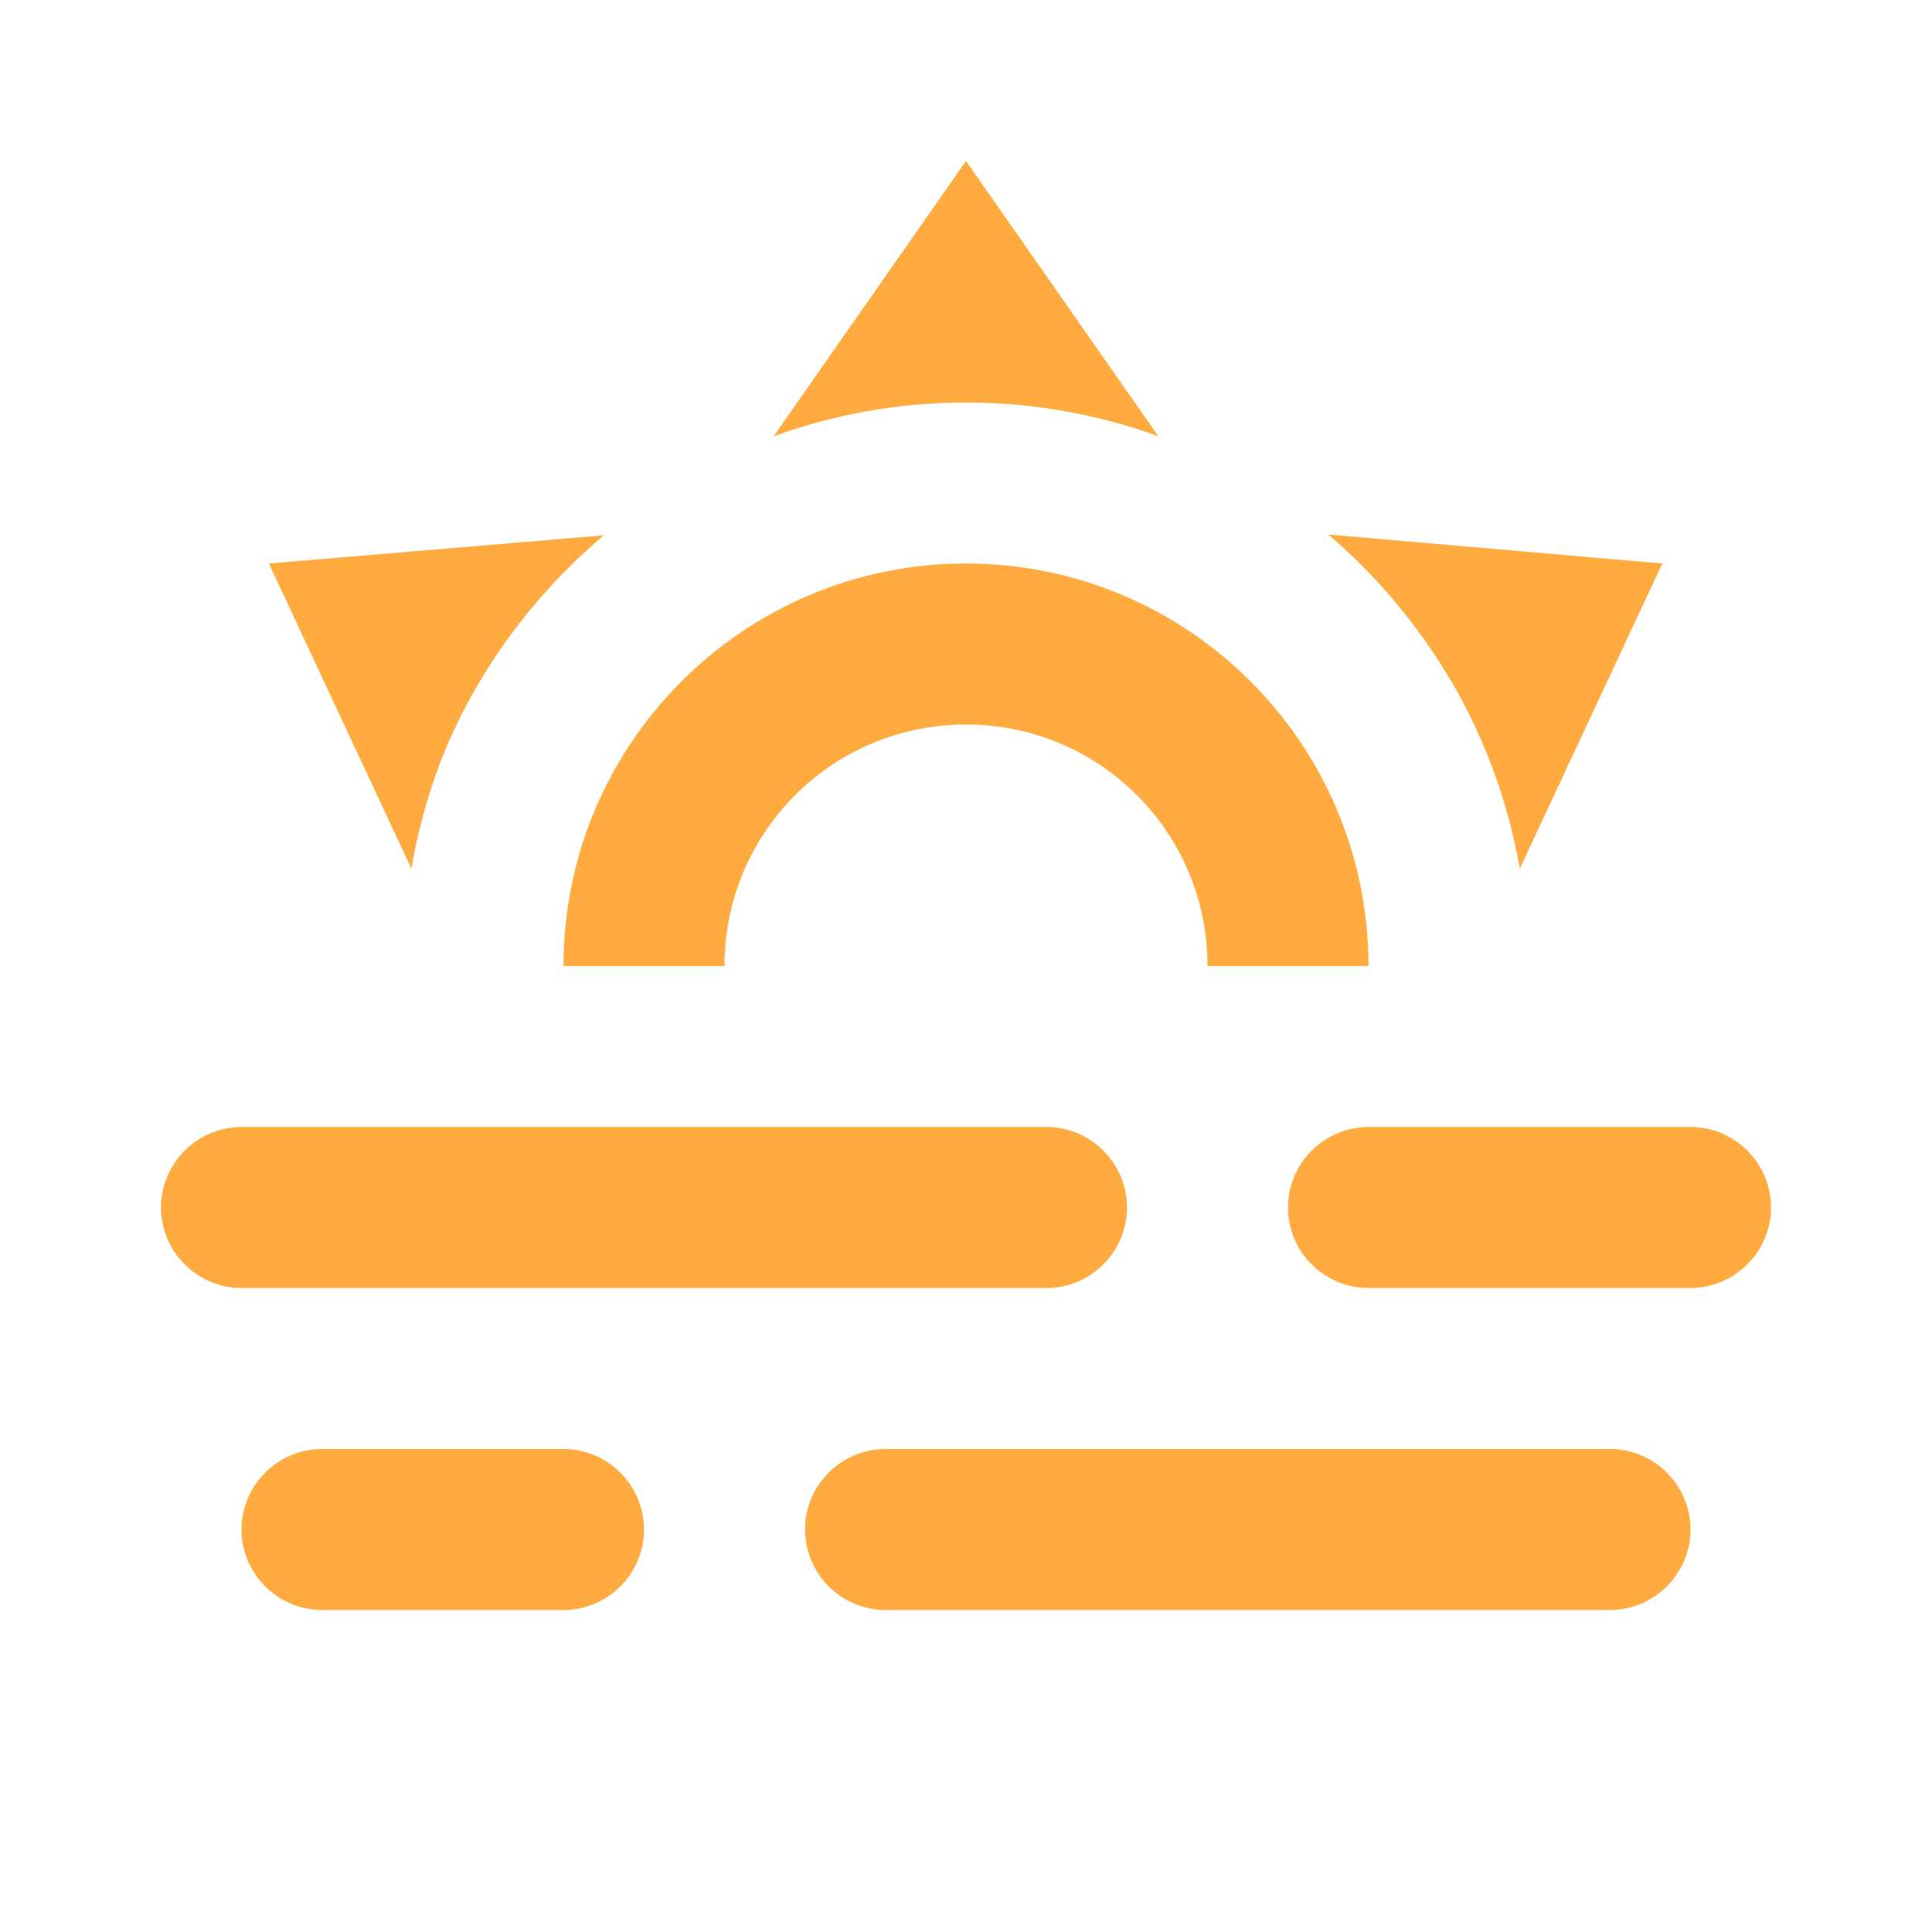 <?xml version="1.0" encoding="UTF-8"?>
<!DOCTYPE svg PUBLIC "-//W3C//DTD SVG 1.1//EN" "http://www.w3.org/Graphics/SVG/1.1/DTD/svg11.dtd">
<svg xmlns="http://www.w3.org/2000/svg" xmlns:xlink="http://www.w3.org/1999/xlink" version="1.1" width="24" height="24" viewBox="0 0 24 24">
  <path fill="#ffab40" d="M12,2L14.39,5.42C13.65,5.15 12.84,5 12,5C11.16,5 10.35,5.15 9.61,5.42L12,2M3.34,7L7.5,6.65C6.9,7.16 6.36,7.78 5.94,8.5C5.5,9.24 5.25,10 5.11,10.79L3.34,7M20.65,7L18.88,10.79C18.74,10 18.47,9.23 18.05,8.5C17.63,7.78 17.1,7.15 16.5,6.64M14,15C14,14.45 13.55,14 13,14H3C2.45,14 2,14.45 2,15C2,15.55 2.45,16 3,16H13C13.55,16 14,15.55 14,15M22,15C22,14.45 21.55,14 21,14H17C16.45,14 16,14.45 16,15C16,15.55 16.45,16 17,16H21C21.55,16 22,15.55 22,15M10,19C10,19.55 10.45,20 11,20H20C20.55,20 21,19.55 21,19C21,18.45 20.55,18 20,18H11C10.45,18 10,18.45 10,19M3,19C3,19.55 3.45,20 4,20H7C7.55,20 8,19.55 8,19C8,18.45 7.55,18 7,18H4C3.45,18 3,18.45 3,19M12,9C13.66,9 15,10.34 15,12H17C17,9.24 14.76,7 12,7C9.24,7 7,9.24 7,12H9C9,10.34 10.34,9 12,9Z" />
</svg>
